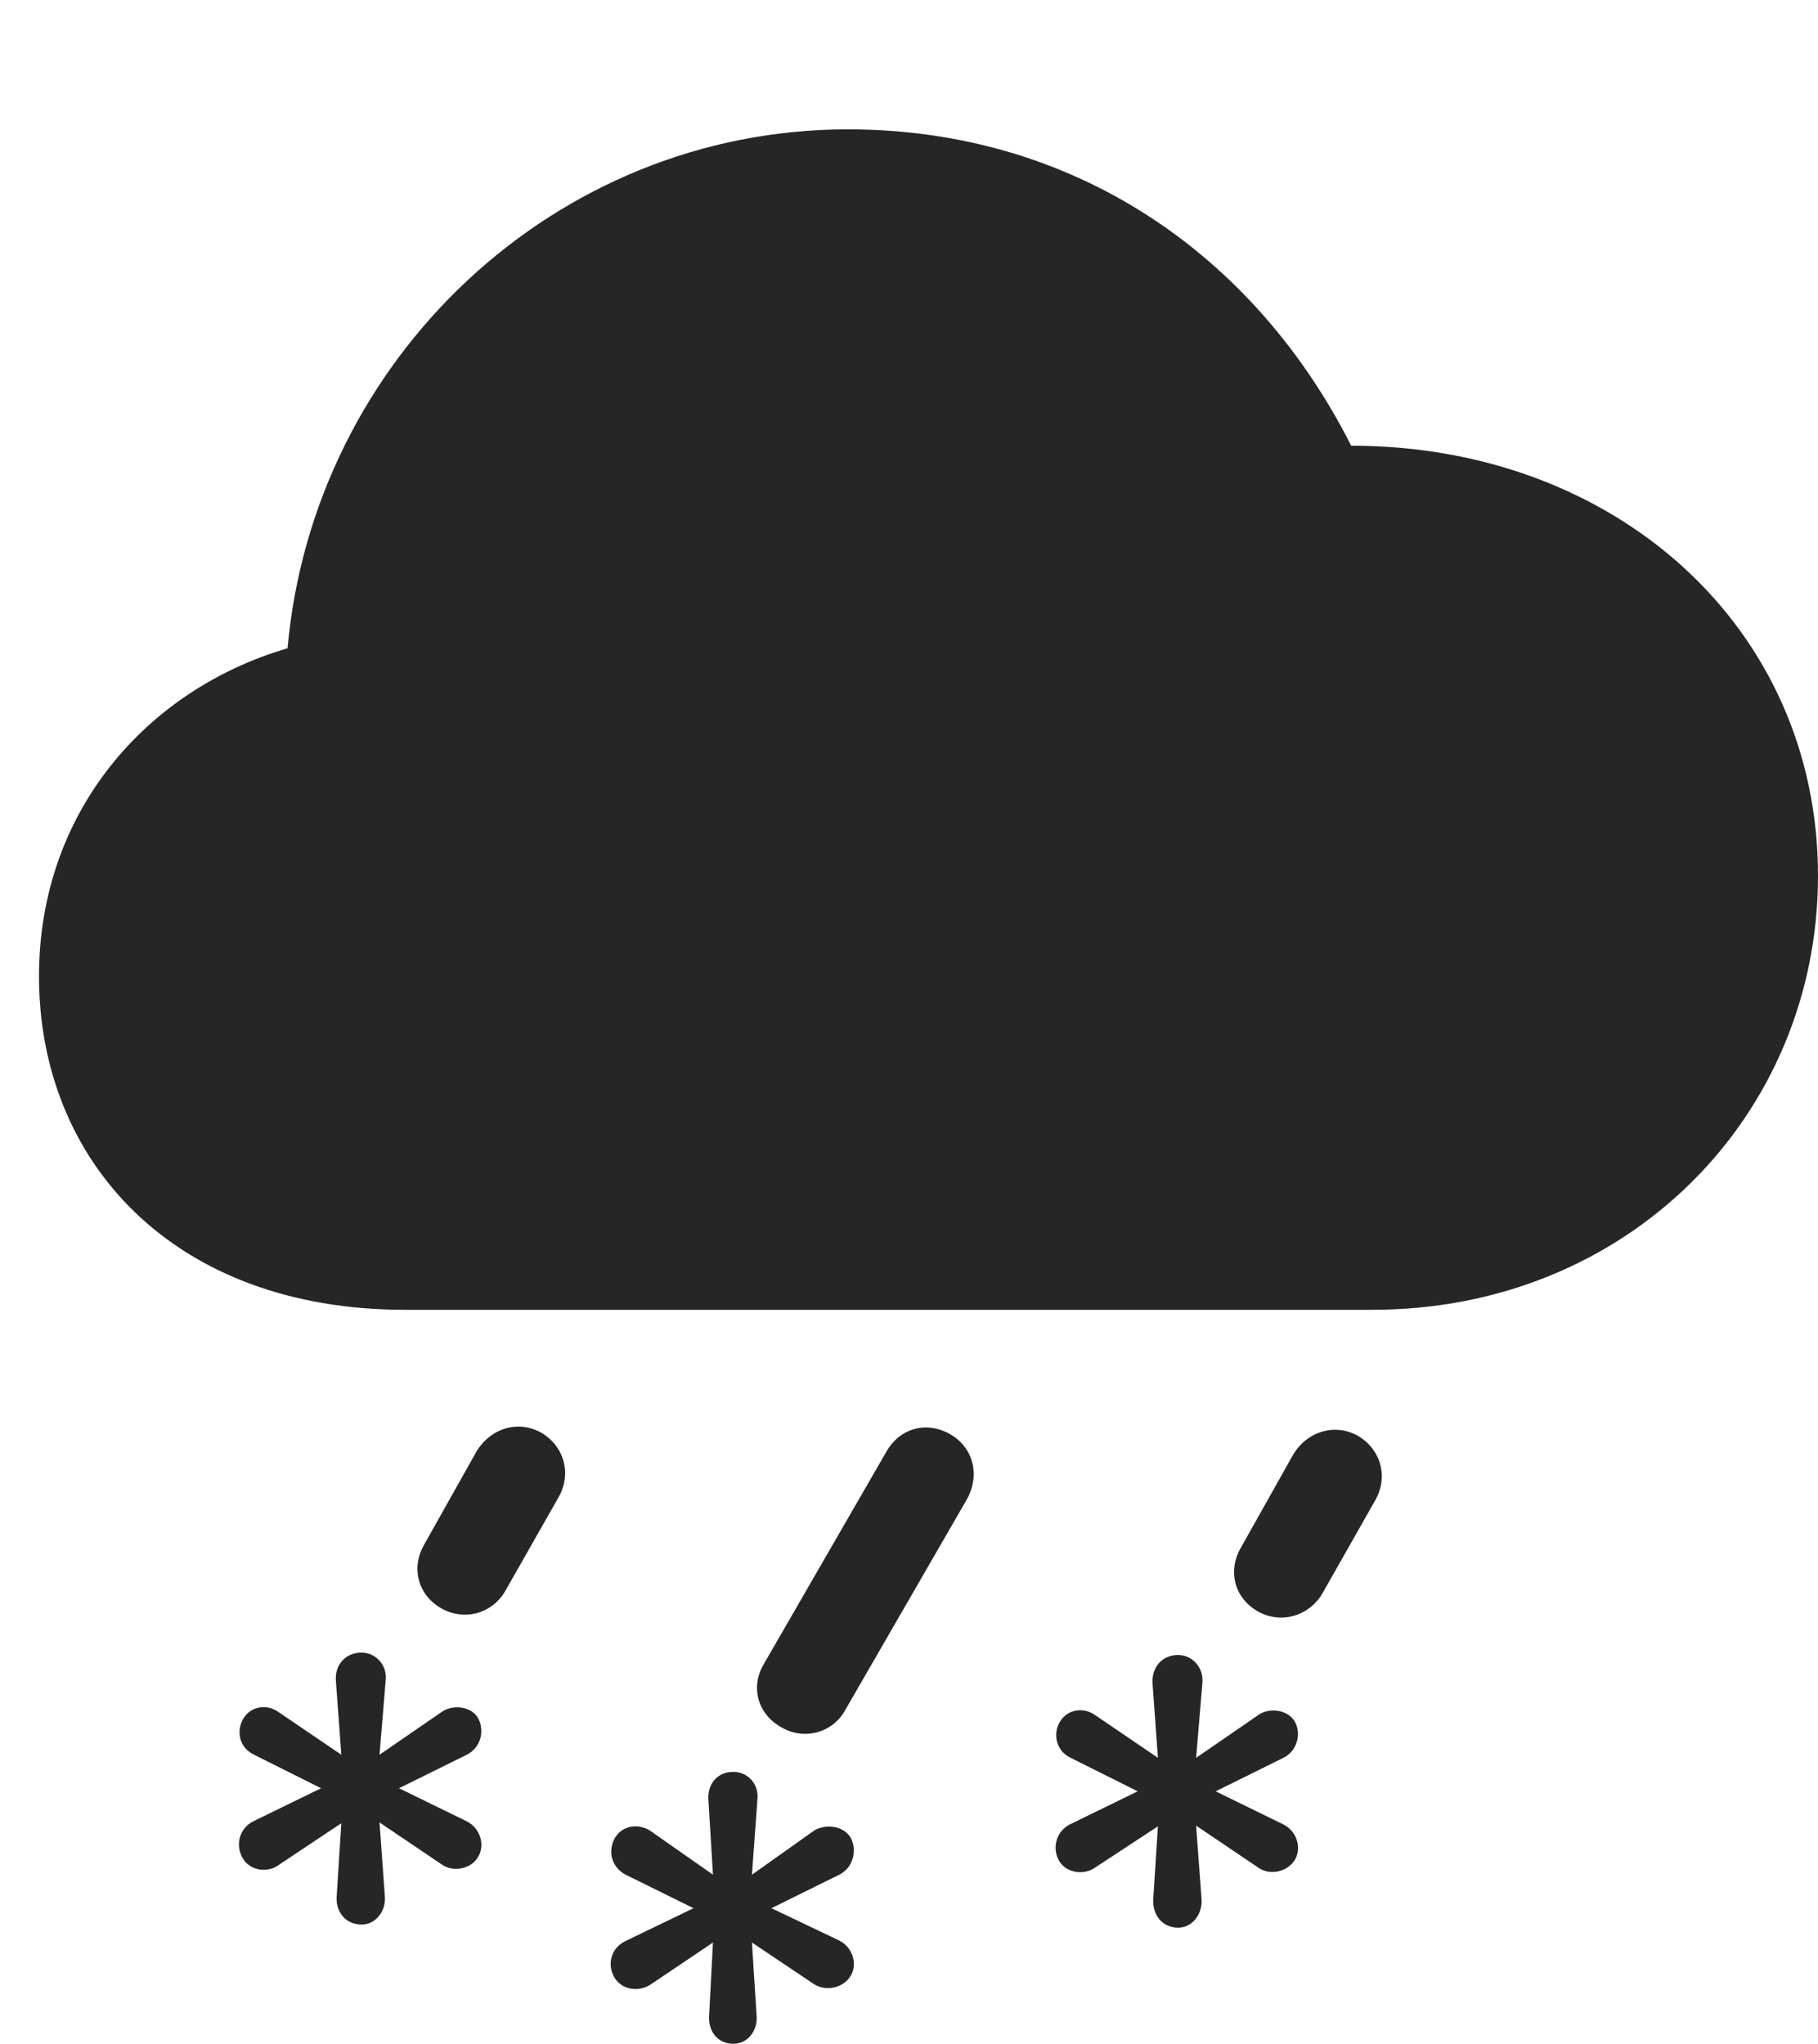 <?xml version="1.0" encoding="UTF-8"?>
<!--Generator: Apple Native CoreSVG 232.5-->
<!DOCTYPE svg
PUBLIC "-//W3C//DTD SVG 1.1//EN"
       "http://www.w3.org/Graphics/SVG/1.1/DTD/svg11.dtd">
<svg version="1.1" xmlns="http://www.w3.org/2000/svg" xmlns:xlink="http://www.w3.org/1999/xlink" width="18.227" height="20.492">
 <g>
  <rect height="20.492" opacity="0" width="18.227" x="0" y="0"/>
  <path d="M11.812 19.328C11.953 19.328 12.055 19.195 12.047 19.047L11.992 18.305L12.617 18.727C12.727 18.805 12.898 18.773 12.977 18.656C13.055 18.539 13.008 18.359 12.859 18.289L12.188 17.961L12.867 17.625C13.008 17.555 13.047 17.383 12.984 17.266C12.914 17.141 12.727 17.117 12.617 17.195L11.992 17.625L12.055 16.875C12.07 16.719 11.953 16.594 11.812 16.594C11.648 16.594 11.547 16.719 11.555 16.875L11.609 17.625L10.977 17.195C10.867 17.117 10.703 17.133 10.625 17.266C10.555 17.383 10.586 17.555 10.734 17.625L11.406 17.961L10.734 18.289C10.586 18.359 10.547 18.531 10.617 18.656C10.688 18.781 10.867 18.805 10.977 18.727L11.609 18.312L11.562 19.047C11.555 19.195 11.648 19.328 11.812 19.328Z" fill="#000000" fill-opacity="0.85"/>
  <path d="M7.352 20.492C7.5 20.492 7.594 20.359 7.586 20.219L7.539 19.477L8.156 19.891C8.273 19.969 8.445 19.938 8.523 19.82C8.602 19.703 8.555 19.523 8.406 19.453L7.734 19.133L8.414 18.797C8.555 18.727 8.594 18.555 8.531 18.43C8.461 18.305 8.273 18.281 8.156 18.359L7.539 18.797L7.594 18.039C7.609 17.891 7.5 17.766 7.352 17.766C7.188 17.766 7.094 17.891 7.102 18.039L7.148 18.797L6.523 18.359C6.406 18.281 6.242 18.297 6.164 18.43C6.094 18.555 6.125 18.719 6.273 18.797L6.953 19.133L6.273 19.461C6.125 19.531 6.086 19.695 6.156 19.82C6.227 19.953 6.406 19.977 6.523 19.898L7.148 19.477L7.109 20.219C7.102 20.359 7.188 20.492 7.352 20.492Z" fill="#000000" fill-opacity="0.85"/>
  <path d="M3.625 19.297C3.766 19.297 3.867 19.164 3.859 19.023L3.805 18.273L4.43 18.695C4.539 18.773 4.719 18.742 4.789 18.625C4.867 18.508 4.82 18.328 4.672 18.258L4 17.93L4.68 17.594C4.82 17.523 4.859 17.359 4.797 17.234C4.734 17.109 4.539 17.086 4.43 17.164L3.805 17.594L3.867 16.844C3.883 16.695 3.766 16.57 3.625 16.57C3.461 16.57 3.359 16.695 3.367 16.844L3.422 17.594L2.789 17.164C2.68 17.086 2.516 17.102 2.438 17.234C2.367 17.359 2.398 17.523 2.547 17.594L3.219 17.93L2.547 18.258C2.398 18.328 2.359 18.5 2.43 18.625C2.5 18.758 2.68 18.781 2.789 18.703L3.422 18.281L3.375 19.023C3.367 19.164 3.461 19.297 3.625 19.297Z" fill="#000000" fill-opacity="0.85"/>
  <path d="M13.258 15.977L13.781 15.055C13.922 14.82 13.852 14.539 13.617 14.398C13.383 14.266 13.109 14.352 12.969 14.578L12.438 15.523C12.312 15.742 12.367 16.016 12.609 16.156C12.844 16.289 13.125 16.203 13.258 15.977Z" fill="#000000" fill-opacity="0.85"/>
  <path d="M8.477 17.141L9.695 15.031C9.828 14.789 9.758 14.516 9.531 14.383C9.289 14.242 9.016 14.32 8.883 14.562L7.656 16.688C7.523 16.914 7.594 17.188 7.836 17.32C8.062 17.453 8.352 17.375 8.477 17.141Z" fill="#000000" fill-opacity="0.85"/>
  <path d="M5.07 15.945L5.594 15.023C5.734 14.789 5.664 14.508 5.43 14.367C5.195 14.234 4.922 14.32 4.781 14.547L4.25 15.492C4.125 15.711 4.18 15.984 4.422 16.125C4.656 16.258 4.938 16.18 5.07 15.945Z" fill="#000000" fill-opacity="0.85"/>
  <path d="M4.062 13.133L13.758 13.133C16.32 13.133 18.227 11.188 18.227 8.781C18.227 6.289 16.195 4.469 13.547 4.469C12.57 2.539 10.758 1.297 8.5 1.297C5.562 1.297 3.141 3.602 2.883 6.5C1.469 6.914 0.391 8.141 0.391 9.789C0.391 11.641 1.734 13.133 4.062 13.133Z" fill="#000000" fill-opacity="0.85"/>
 </g>
</svg>
